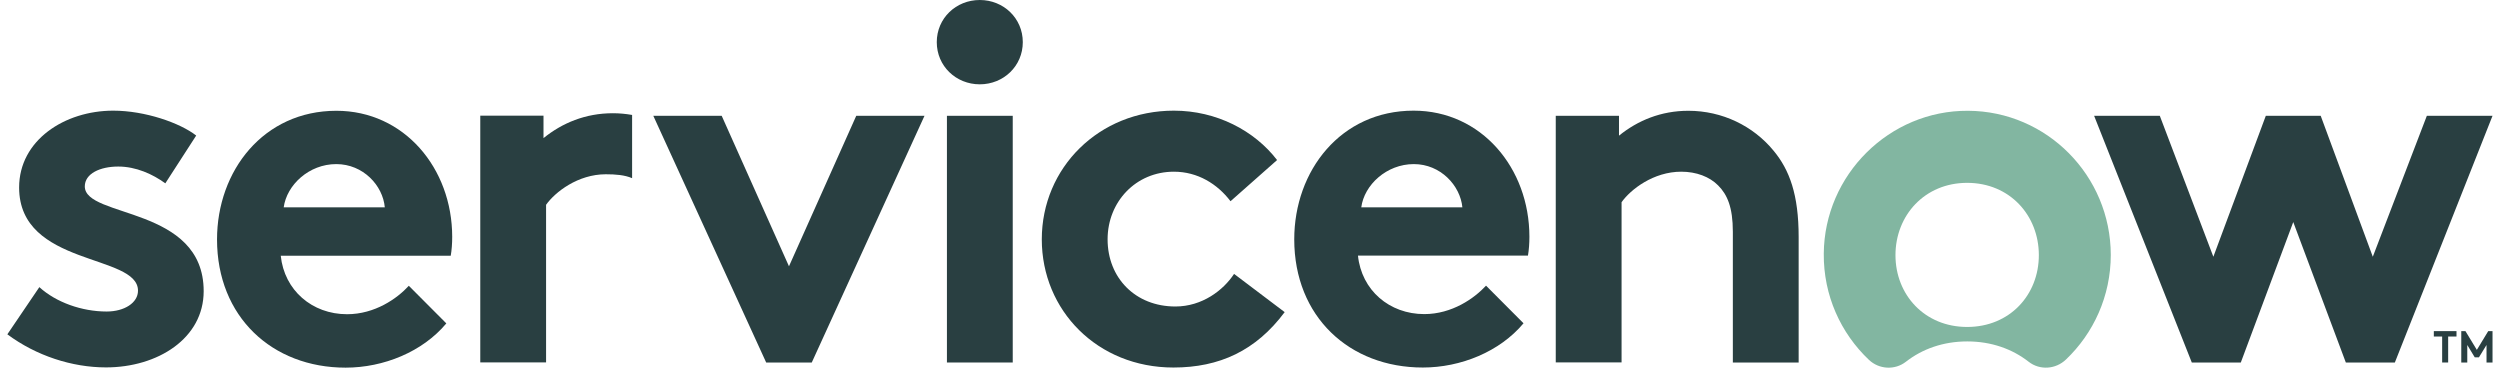 <?xml version="1.0" encoding="UTF-8"?>
<svg width="202px" height="30px" viewBox="0 0 202 30" version="1.1" xmlns="http://www.w3.org/2000/svg" xmlns:xlink="http://www.w3.org/1999/xlink">
    <!-- Generator: Sketch 53.2 (72643) - https://sketchapp.com -->
    <title>servicenow-header-full-logo</title>
    <desc>Created with Sketch.</desc>
    <g id="Page-1" stroke="none" stroke-width="1" fill="none" fill-rule="evenodd">
        <g id="servicenow-header-full-logo">
            <path d="M49.52,9.149 C47.312,9.149 45.43,9.932 43.915,11.16 L43.915,9.347 L38.806,9.347 L38.806,29.28 L44.123,29.28 L44.123,16.546 C44.856,15.516 46.698,14.081 48.945,14.081 C49.747,14.081 50.48,14.14 51.074,14.397 L51.074,9.288 C50.569,9.199 50.054,9.149 49.52,9.149" id="Path" fill="#293F41"></path>
            <path d="M3.179,23.2 C4.525,24.428 6.615,25.171 8.615,25.171 C10.05,25.171 11.15,24.468 11.15,23.487 C11.15,20.487 1.545,21.557 1.545,15.15 C1.545,11.328 5.228,8.941 9.149,8.941 C11.724,8.941 14.546,9.932 15.853,10.952 L13.358,14.813 C12.338,14.071 10.991,13.457 9.555,13.457 C8.08,13.457 6.852,14.031 6.852,15.061 C6.852,17.645 16.457,16.625 16.457,23.527 C16.457,27.349 12.734,29.686 8.565,29.686 C5.822,29.686 2.921,28.745 0.594,27.013 L3.179,23.2 Z" id="Path" fill="#293F41"></path>
            <path d="M36.538,19.14 C36.538,13.595 32.657,8.951 27.181,8.951 C21.289,8.951 17.536,13.803 17.536,19.348 C17.536,25.597 21.992,29.706 27.924,29.706 C30.993,29.706 34.142,28.429 36.063,26.131 L33.033,23.091 C32.092,24.121 30.29,25.389 28.042,25.389 C25.22,25.389 22.973,23.458 22.685,20.665 L36.419,20.665 C36.499,20.21 36.538,19.675 36.538,19.14 L36.538,19.14 Z M22.923,16.754 C23.171,14.942 24.963,13.259 27.171,13.259 C29.34,13.259 30.934,14.982 31.092,16.754 L22.923,16.754 Z" id="Shape" fill="#293F41"></path>
            <polygon id="Path" fill="#293F41" points="63.749 21.517 69.185 9.357 74.7 9.357 65.591 29.29 61.907 29.29 52.787 9.357 58.313 9.357"></polygon>
            <path d="M79.166,0 C81.087,0 82.642,1.475 82.642,3.406 C82.642,5.337 81.087,6.813 79.166,6.813 C77.245,6.813 75.691,5.337 75.691,3.406 C75.691,1.475 77.245,0 79.166,0" id="Path" fill="#293F41"></path>
            <rect id="Rectangle" fill="#293F41" x="76.512" y="9.357" width="5.317" height="19.933"></rect>
            <path d="M103.802,25.22 C101.475,28.339 98.525,29.696 94.811,29.696 C88.682,29.696 84.177,25.092 84.177,19.339 C84.177,13.546 88.801,8.941 94.851,8.941 C98.287,8.941 101.356,10.546 103.188,12.932 L99.426,16.259 C98.366,14.863 96.772,13.873 94.851,13.873 C91.781,13.873 89.494,16.299 89.494,19.339 C89.494,22.458 91.742,24.765 94.97,24.765 C97.138,24.765 98.851,23.448 99.713,22.131 L103.802,25.22 Z" id="Path" fill="#293F41"></path>
            <path d="M123.101,26.121 C121.18,28.419 118.031,29.696 114.962,29.696 C109.03,29.696 104.575,25.587 104.575,19.339 C104.575,13.793 108.337,8.941 114.219,8.941 C119.695,8.941 123.576,13.585 123.576,19.131 C123.576,19.665 123.537,20.2 123.458,20.655 L109.724,20.655 C110.011,23.448 112.259,25.379 115.081,25.379 C117.328,25.379 119.13,24.101 120.071,23.081 L123.101,26.121 Z M118.16,16.754 C117.992,14.992 116.398,13.259 114.239,13.259 C112.031,13.259 110.229,14.942 109.991,16.754 L118.16,16.754 Z" id="Shape" fill="#293F41"></path>
            <path d="M125.705,29.29 L125.705,9.357 L130.815,9.357 L130.815,10.961 C132.33,9.734 134.211,8.951 136.419,8.951 C139.162,8.951 141.657,10.179 143.291,12.16 C144.598,13.724 145.331,15.734 145.331,19.14 L145.331,29.29 L140.014,29.29 L140.014,18.725 C140.014,16.754 139.568,15.724 138.825,14.982 C138.132,14.279 137.063,13.873 135.845,13.873 C133.597,13.873 131.755,15.308 131.023,16.338 L131.023,29.28 L125.705,29.28 L125.705,29.29 Z" id="Path" fill="#293F41"></path>
            <path d="M159.016,8.951 C152.668,8.912 147.41,14.12 147.361,20.497 C147.331,23.874 148.737,26.923 151.005,29.072 C151.827,29.854 153.104,29.924 153.995,29.231 C155.312,28.201 157.005,27.587 158.956,27.587 C160.907,27.587 162.6,28.201 163.917,29.231 C164.818,29.934 166.095,29.845 166.927,29.052 C169.155,26.933 170.551,23.923 170.551,20.596 C170.541,14.19 165.383,8.981 159.016,8.951 M158.946,26.418 C155.51,26.418 153.154,23.824 153.154,20.616 C153.154,17.408 155.51,14.774 158.946,14.774 C162.392,14.774 164.739,17.408 164.739,20.616 C164.739,23.824 162.392,26.418 158.946,26.418" id="Shape" fill="#82B6A1"></path>
            <polygon id="Path" fill="#293F41" points="181.057 29.29 177.097 29.29 169.205 9.357 174.512 9.357 178.839 20.745 183.077 9.357 187.513 9.357 191.722 20.745 196.089 9.357 201.396 9.357 193.504 29.29 189.543 29.29 185.295 17.942"></polygon>
            <polygon id="Path" fill="#293F41" fill-rule="nonzero" points="198.485 26.755 198.485 27.191 197.811 27.191 197.811 29.29 197.326 29.29 197.326 27.191 196.653 27.191 196.653 26.755"></polygon>
            <polygon id="Path" fill="#293F41" fill-rule="nonzero" points="200.129 28.27 201.049 26.755 201.396 26.755 201.396 29.29 200.911 29.29 200.911 27.874 200.297 28.874 199.96 28.874 199.356 27.874 199.356 29.29 198.871 29.29 198.871 26.755 199.208 26.755"></polygon>
        </g>
    </g>
</svg>